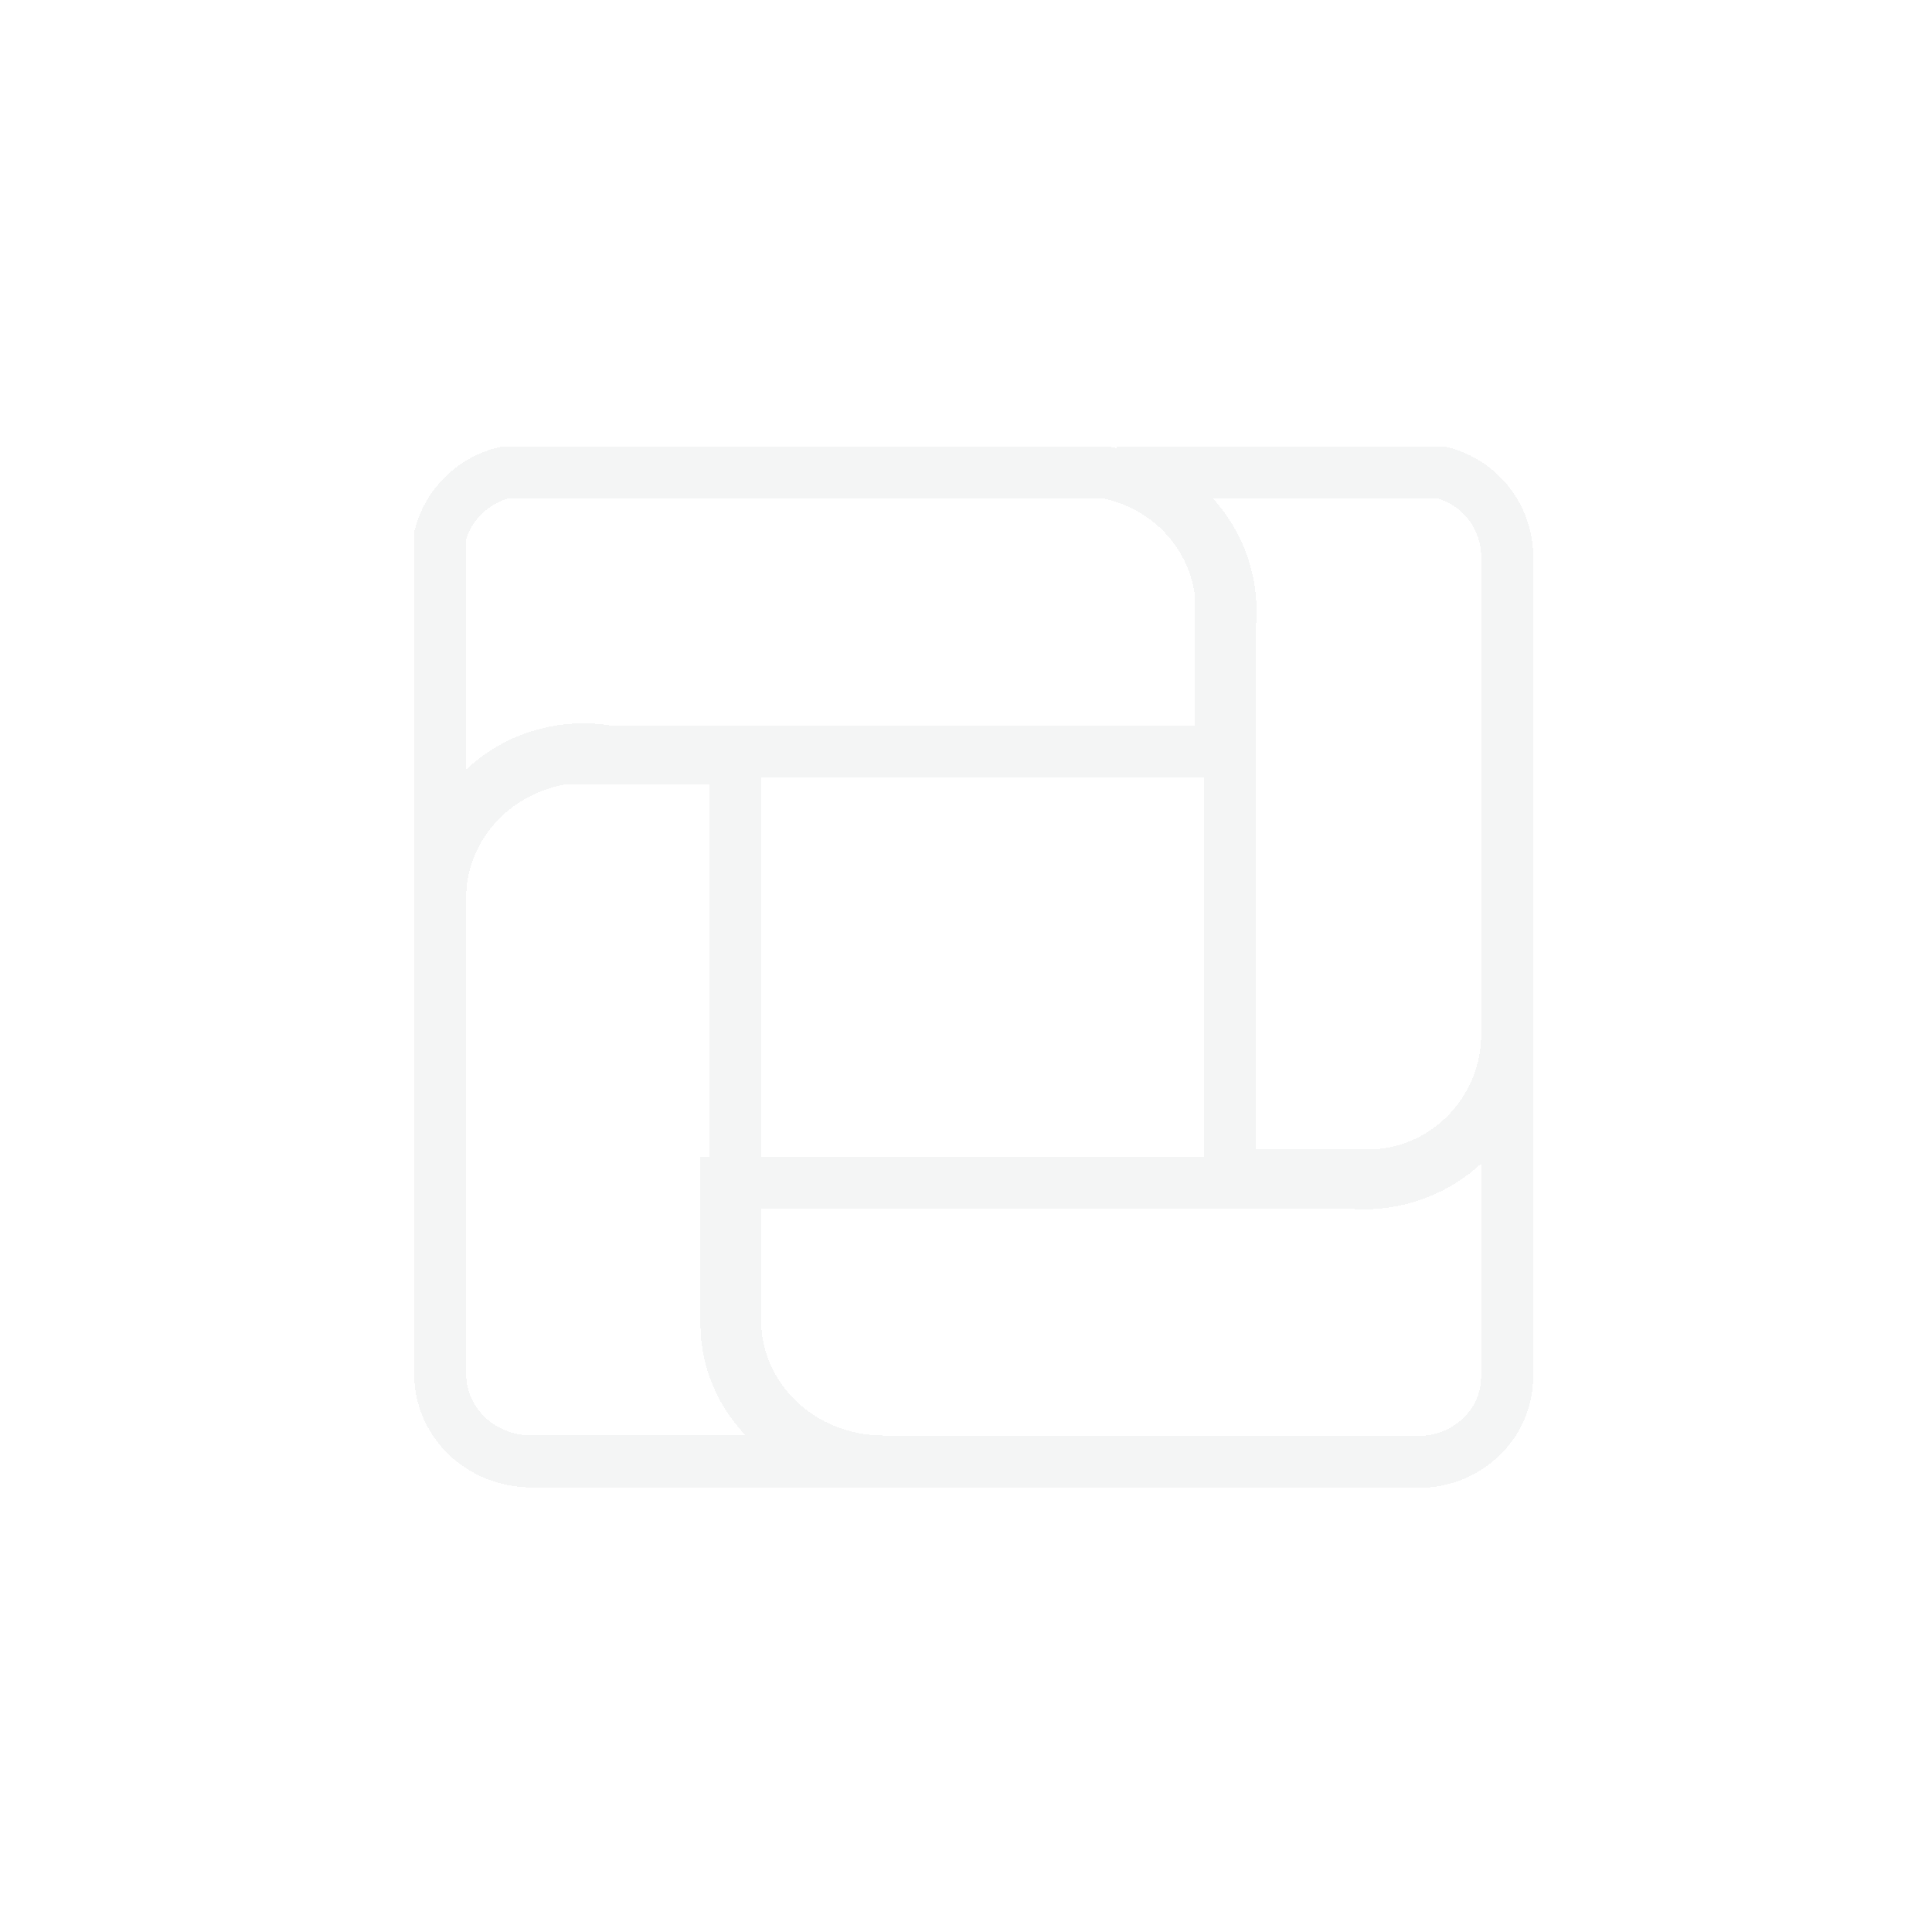 <svg width="12" height="12" viewBox="0 0 12 12" fill="none" xmlns="http://www.w3.org/2000/svg">
<g filter="url(#filter0_d_2212_10808)">
<path d="M9.362 2.492V5.452C9.362 5.675 9.278 5.891 9.126 6.054C8.975 6.217 8.768 6.316 8.547 6.33H7.639V2.918C7.645 2.859 7.645 2.799 7.639 2.739C7.62 2.551 7.541 2.374 7.415 2.235C7.289 2.095 7.121 2.001 6.938 1.965H8.953C9.07 1.994 9.174 2.062 9.248 2.157C9.322 2.253 9.362 2.371 9.362 2.492Z" stroke="#F4F5F5" stroke-width="0.323" stroke-miterlimit="10" shape-rendering="crispEdges"/>
</g>
<g filter="url(#filter1_d_2212_10808)">
<path d="M7.584 2.728V3.697H3.777C3.649 3.675 3.518 3.681 3.393 3.714C3.268 3.746 3.151 3.805 3.052 3.887C2.952 3.968 2.873 4.07 2.818 4.185C2.763 4.3 2.734 4.425 2.734 4.551V2.355C2.759 2.26 2.809 2.174 2.88 2.106C2.95 2.037 3.038 1.988 3.135 1.965H6.869C7.056 2 7.227 2.093 7.356 2.231C7.484 2.368 7.565 2.543 7.584 2.728Z" stroke="#F4F5F5" stroke-width="0.323" stroke-miterlimit="10" shape-rendering="crispEdges"/>
</g>
<g filter="url(#filter2_d_2212_10808)">
<path d="M5.483 8.107H3.301C3.15 8.107 3.006 8.05 2.9 7.949C2.794 7.847 2.734 7.709 2.734 7.566V4.604C2.734 4.399 2.81 4.2 2.948 4.042C3.087 3.884 3.278 3.778 3.49 3.742H4.566V7.232C4.566 7.464 4.663 7.686 4.835 7.851C5.007 8.015 5.24 8.107 5.483 8.107Z" stroke="#F4F5F5" stroke-width="0.323" stroke-miterlimit="10" shape-rendering="crispEdges"/>
</g>
<g filter="url(#filter3_d_2212_10808)">
<path d="M9.361 5.523V7.581C9.361 7.65 9.347 7.719 9.32 7.783C9.292 7.848 9.251 7.906 9.2 7.955C9.149 8.004 9.088 8.043 9.022 8.07C8.955 8.096 8.883 8.11 8.811 8.11H5.403C5.166 8.11 4.94 8.02 4.773 7.859C4.606 7.698 4.512 7.48 4.512 7.253V6.378H8.415C8.433 6.379 8.452 6.38 8.471 6.38C8.49 6.38 8.508 6.38 8.527 6.378C8.753 6.364 8.965 6.268 9.12 6.11C9.275 5.951 9.361 5.741 9.361 5.523Z" stroke="#F4F5F5" stroke-width="0.323" stroke-miterlimit="10" shape-rendering="crispEdges"/>
</g>
<defs>
<filter id="filter0_d_2212_10808" x="4.966" y="0.835" width="6.497" height="8.567" filterUnits="userSpaceOnUse" color-interpolation-filters="sRGB">
<feFlood flood-opacity="0" result="BackgroundImageFix"/>
<feColorMatrix in="SourceAlpha" type="matrix" values="0 0 0 0 0 0 0 0 0 0 0 0 0 0 0 0 0 0 127 0" result="hardAlpha"/>
<feOffset dy="0.97"/>
<feGaussianBlur stdDeviation="0.97"/>
<feComposite in2="hardAlpha" operator="out"/>
<feColorMatrix type="matrix" values="0 0 0 0 0.671 0 0 0 0 0.745 0 0 0 0 0.82 0 0 0 0.3 0"/>
<feBlend mode="normal" in2="BackgroundImageFix" result="effect1_dropShadow_2212_10808"/>
<feBlend mode="normal" in="SourceGraphic" in2="effect1_dropShadow_2212_10808" result="shape"/>
</filter>
<filter id="filter1_d_2212_10808" x="0.634" y="0.835" width="9.052" height="6.626" filterUnits="userSpaceOnUse" color-interpolation-filters="sRGB">
<feFlood flood-opacity="0" result="BackgroundImageFix"/>
<feColorMatrix in="SourceAlpha" type="matrix" values="0 0 0 0 0 0 0 0 0 0 0 0 0 0 0 0 0 0 127 0" result="hardAlpha"/>
<feOffset dy="0.97"/>
<feGaussianBlur stdDeviation="0.97"/>
<feComposite in2="hardAlpha" operator="out"/>
<feColorMatrix type="matrix" values="0 0 0 0 0.671 0 0 0 0 0.745 0 0 0 0 0.82 0 0 0 0.3 0"/>
<feBlend mode="normal" in2="BackgroundImageFix" result="effect1_dropShadow_2212_10808"/>
<feBlend mode="normal" in="SourceGraphic" in2="effect1_dropShadow_2212_10808" result="shape"/>
</filter>
<filter id="filter2_d_2212_10808" x="0.634" y="2.612" width="6.79" height="8.567" filterUnits="userSpaceOnUse" color-interpolation-filters="sRGB">
<feFlood flood-opacity="0" result="BackgroundImageFix"/>
<feColorMatrix in="SourceAlpha" type="matrix" values="0 0 0 0 0 0 0 0 0 0 0 0 0 0 0 0 0 0 127 0" result="hardAlpha"/>
<feOffset dy="0.97"/>
<feGaussianBlur stdDeviation="0.97"/>
<feComposite in2="hardAlpha" operator="out"/>
<feColorMatrix type="matrix" values="0 0 0 0 0.671 0 0 0 0 0.745 0 0 0 0 0.82 0 0 0 0.3 0"/>
<feBlend mode="normal" in2="BackgroundImageFix" result="effect1_dropShadow_2212_10808"/>
<feBlend mode="normal" in="SourceGraphic" in2="effect1_dropShadow_2212_10808" result="shape"/>
</filter>
<filter id="filter3_d_2212_10808" x="2.412" y="4.553" width="9.052" height="6.63" filterUnits="userSpaceOnUse" color-interpolation-filters="sRGB">
<feFlood flood-opacity="0" result="BackgroundImageFix"/>
<feColorMatrix in="SourceAlpha" type="matrix" values="0 0 0 0 0 0 0 0 0 0 0 0 0 0 0 0 0 0 127 0" result="hardAlpha"/>
<feOffset dy="0.97"/>
<feGaussianBlur stdDeviation="0.97"/>
<feComposite in2="hardAlpha" operator="out"/>
<feColorMatrix type="matrix" values="0 0 0 0 0.671 0 0 0 0 0.745 0 0 0 0 0.82 0 0 0 0.3 0"/>
<feBlend mode="normal" in2="BackgroundImageFix" result="effect1_dropShadow_2212_10808"/>
<feBlend mode="normal" in="SourceGraphic" in2="effect1_dropShadow_2212_10808" result="shape"/>
</filter>
</defs>
</svg>
